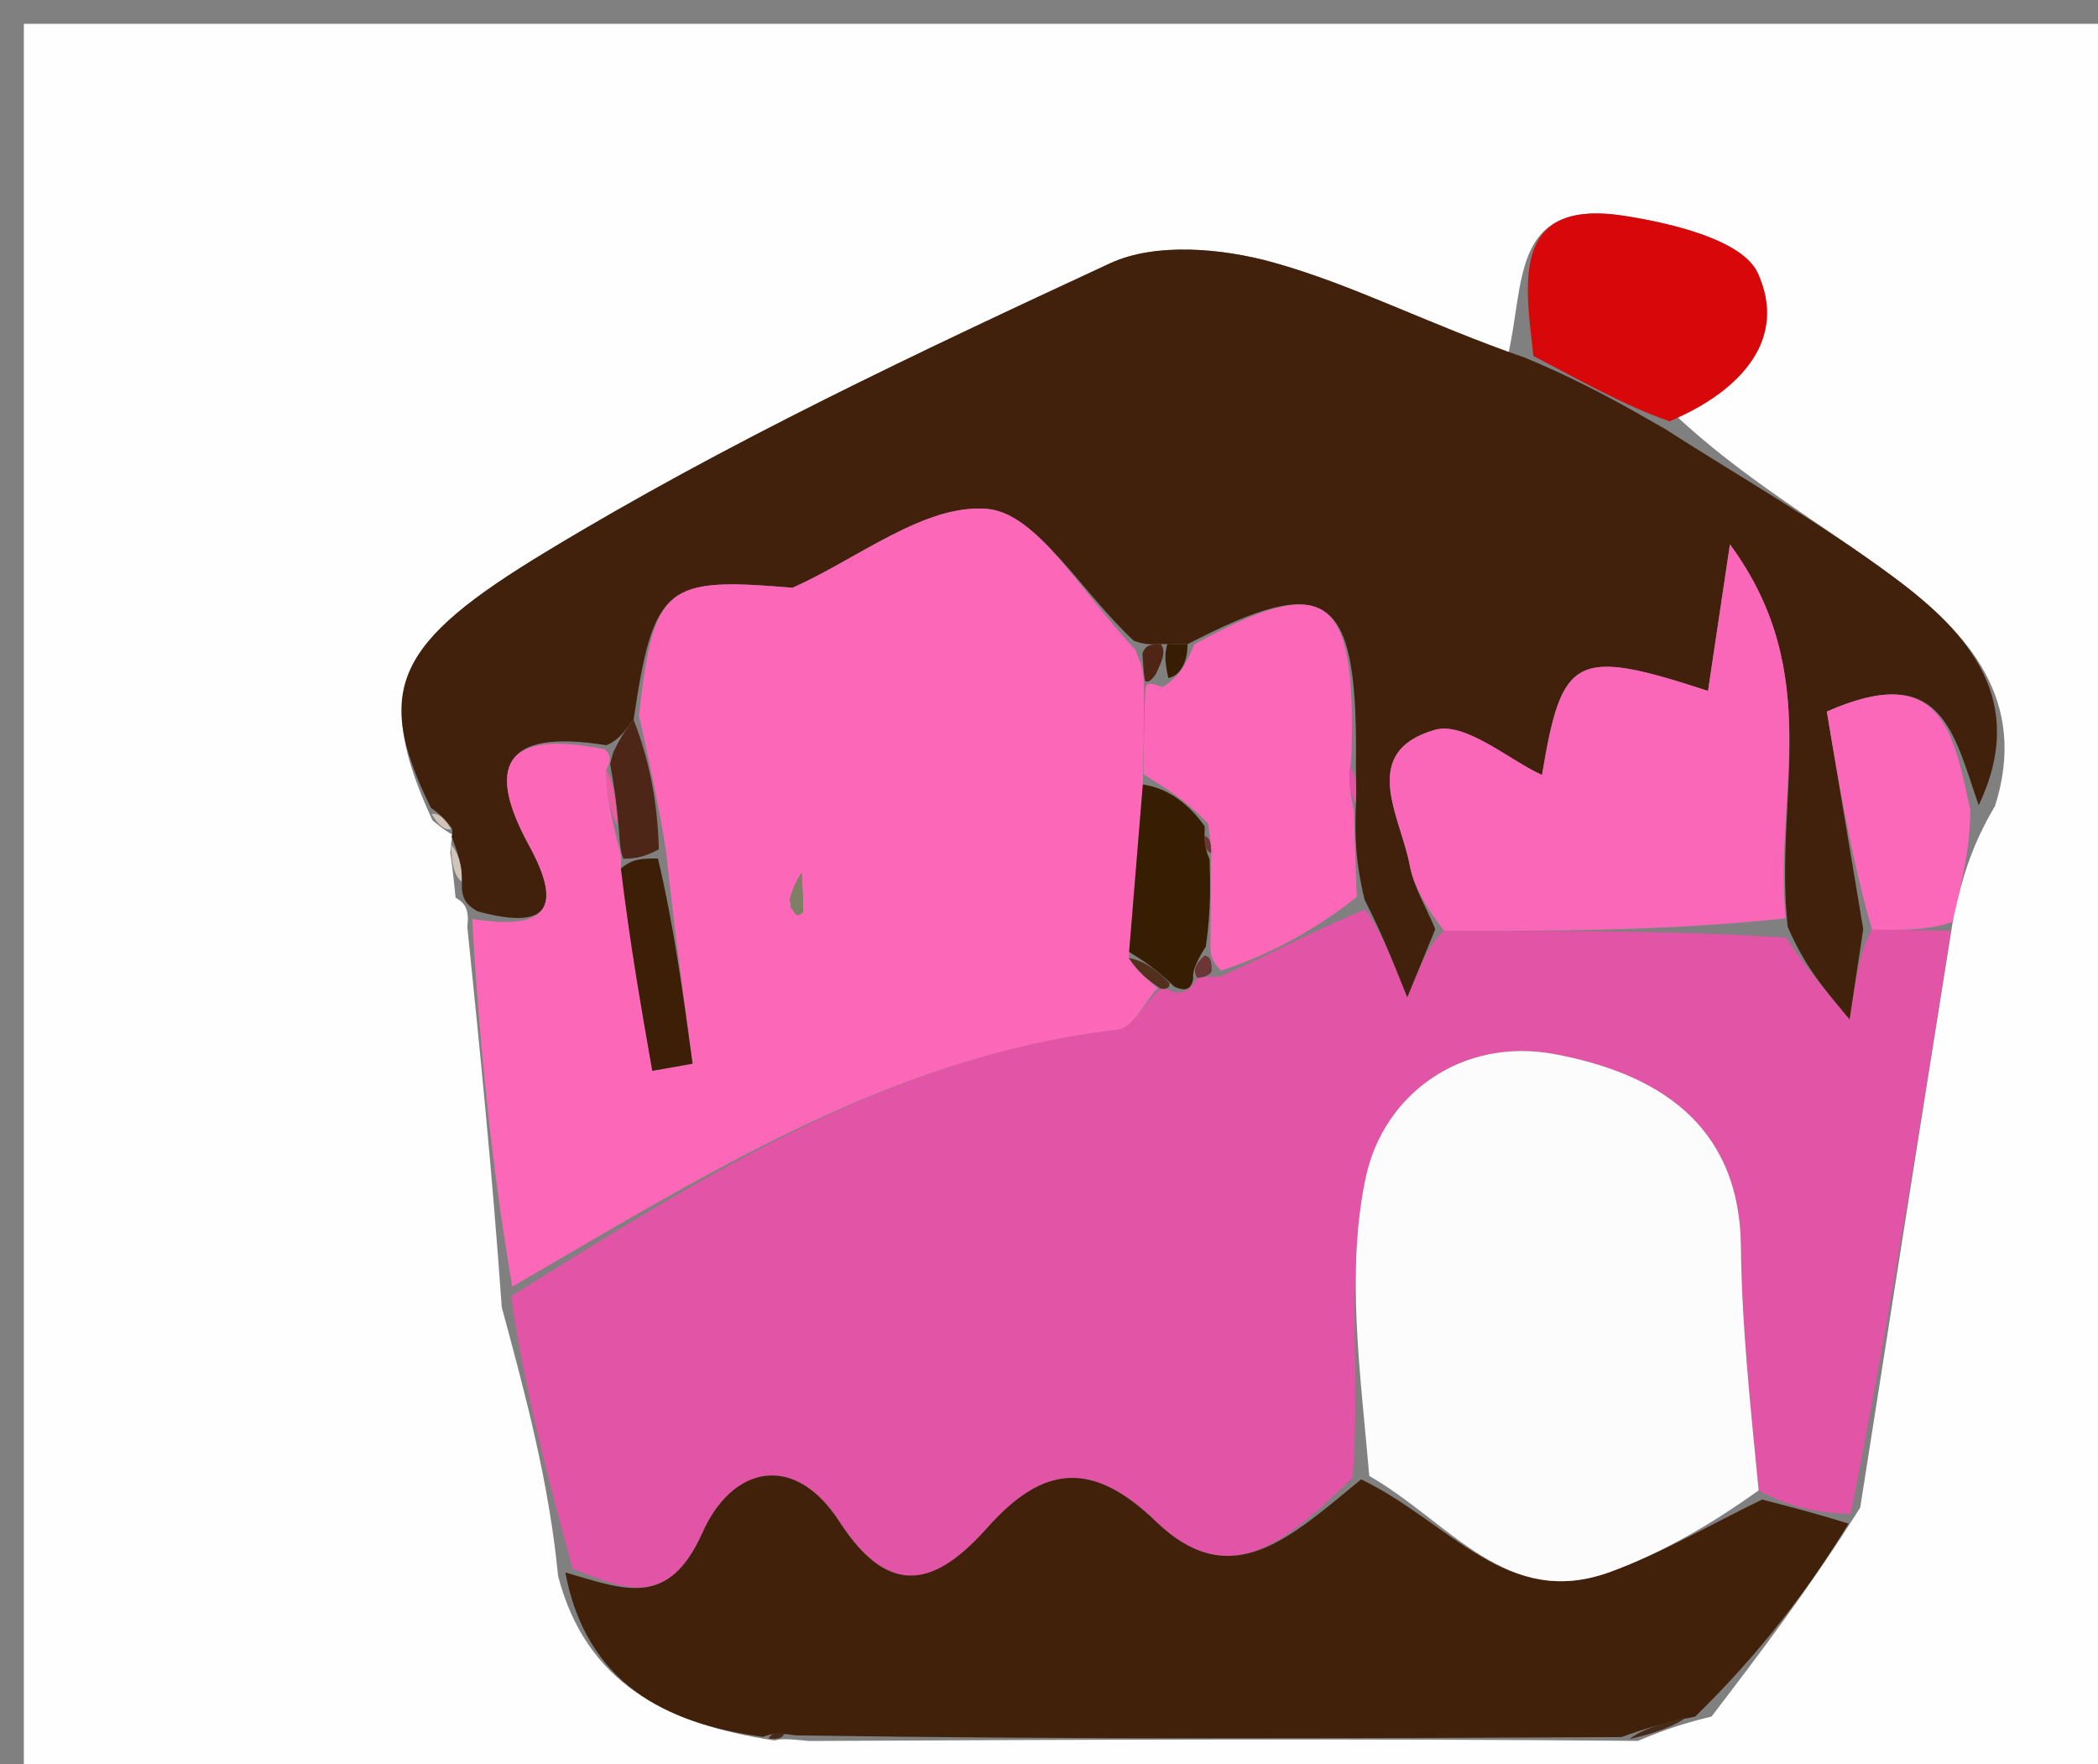 <svg version="1.1" id="Layer_1" xmlns="http://www.w3.org/2000/svg" xmlns:xlink="http://www.w3.org/1999/xlink" x="0px" y="0px"
	 width="100%" viewBox="0 0 88 74" enable-background="new 0 0 88 74" xml:space="preserve">
<rect x="0" y="0" width="88" height="74" fill="#808080" stroke="none"/>
<path fill="#FEFEFE" opacity="1" stroke="none" 
	d="
M56,75 
	C37.333,75 19.167,75 1,75 
	C1,50.333 1,25.667 1,1 
	C30.333,1 59.667,1 89,1 
	C89,25.667 89,50.333 89,75 
	C78.167,75 67.333,75 56,75 
M18.996,35.02 
	C18.996,35.02 18.937,35.087 18.886,35.765 
	C18.951,36.213 19.015,36.661 19.108,37.65 
	C19.409,37.839 19.71,38.028 19.601,38.872 
	C20.116,43.922 20.632,48.971 21.045,54.828 
	C22.034,58.483 23.024,62.138 23.411,66.116 
	C24.573,70.535 27.818,72.294 32.498,73.006 
	C32.662,72.956 32.826,72.905 33.915,73.025 
	C45.279,72.971 56.644,72.916 68.697,73.021 
	C69.494,72.692 70.291,72.363 71.792,71.998 
	C73.812,69.353 75.832,66.707 78.026,63.236 
	C79.292,55.169 80.559,47.103 81.963,38.313 
	C82.3,36.936 82.638,35.558 83.682,33.806 
	C85.083,29.385 82.579,26.551 79.466,24.235 
	C76.408,21.959 73.068,20.062 70.204,17.345 
	C73.103,16.382 74.965,14.176 73.732,11.461 
	C73.104,10.076 70.16,9.372 68.153,9.056 
	C63.323,8.298 63.983,11.901 63.233,14.977 
	C59.961,13.615 56.775,11.944 53.386,11.003 
	C51.248,10.409 48.461,10.163 46.561,11.045 
	C38.518,14.778 30.444,18.573 22.876,23.162 
	C16.699,26.907 15.583,28.853 18.138,34.406 
	C18.396,34.621 18.654,34.835 18.996,35.02 
z"/>
<path fill="#E254A5" opacity="1" stroke="none" 
	d="
M24.013,65.793 
	C23.024,62.138 22.034,58.483 21.437,54.371 
	C29.701,49.206 37.467,44.269 46.91,43.187 
	C47.516,43.117 48.008,42.048 48.684,41.468 
	C48.813,41.493 49.082,41.497 49.274,41.64 
	C49.789,41.65 49.982,41.411 50.228,41.028 
	C50.41,40.989 50.78,40.942 51.167,40.966 
	C53.349,40.002 55.143,39.013 57.268,38.145 
	C57.961,39.172 58.325,40.078 59.028,41.83 
	C59.664,40.284 59.933,39.63 60.573,39.039 
	C65.573,39.061 70.203,39.019 74.918,39.333 
	C75.699,40.516 76.394,41.344 77.581,42.756 
	C77.873,40.82 78.012,39.897 78.519,38.988 
	C79.867,39.014 80.846,39.025 81.826,39.036 
	C80.559,47.103 79.292,55.169 77.624,63.494 
	C76.119,63.467 75.016,63.182 73.766,62.514 
	C73.409,58.852 73.056,55.574 73.022,52.293 
	C72.968,47.053 69.38,45.001 65.213,44.216 
	C61.383,43.494 58.036,45.83 57.282,49.408 
	C56.442,53.391 57.078,57.685 56.732,61.987 
	C54.125,64.477 51.664,66.885 48.485,63.819 
	C45.812,61.24 43.754,61.449 41.425,64.069 
	C39.343,66.411 37.372,67.178 35.214,63.832 
	C33.315,60.889 30.712,61.491 29.467,64.284 
	C28.04,67.486 26.203,66.677 24.013,65.793 
z"/>
<path fill="#41210B" opacity="1" stroke="none" 
	d="
M78.152,38.974 
	C78.012,39.897 77.873,40.82 77.581,42.756 
	C76.394,41.344 75.699,40.516 74.984,38.874 
	C74.388,33.421 76.585,28.303 72.562,22.833 
	C72.118,25.801 71.882,27.374 71.642,28.981 
	C66.051,27.15 65.512,27.498 64.679,32.507 
	C63.3,31.88 61.447,30.246 60.177,30.615 
	C56.965,31.55 58.747,34.244 59.129,36.284 
	C59.303,37.215 59.834,38.08 60.203,38.975 
	C59.933,39.63 59.664,40.284 59.028,41.83 
	C58.325,40.078 57.961,39.172 57.24,37.741 
	C56.85,36.14 56.819,35.064 56.875,33.663 
	C56.91,32.9 56.858,32.46 56.878,31.619 
	C56.902,24.79 55.622,24.009 49.809,27.022 
	C49.34,27.011 49.153,27.009 48.69,27.015 
	C48.233,27.035 48.05,27.046 47.562,26.881 
	C45.318,24.802 43.5,21.529 41.411,21.346 
	C38.805,21.118 35.976,23.436 33.244,24.654 
	C27.933,24.206 27.418,24.509 26.576,30.19 
	C26.167,30.696 25.984,31.026 25.432,31.259 
	C21.05,30.547 20.415,32.214 22.187,35.455 
	C23.644,38.119 22.943,39.034 20.012,38.218 
	C19.71,38.028 19.409,37.839 19.374,37.256 
	C19.406,36.271 19.171,35.679 18.937,35.087 
	C18.937,35.087 18.996,35.02 18.962,34.762 
	C18.643,34.297 18.358,34.09 18.074,33.882 
	C15.583,28.853 16.699,26.907 22.876,23.162 
	C30.444,18.573 38.518,14.778 46.561,11.045 
	C48.461,10.163 51.248,10.409 53.386,11.003 
	C56.775,11.944 59.961,13.615 63.942,14.995 
	C66.385,16.008 68.118,17.004 69.851,17.999 
	C73.068,20.062 76.408,21.959 79.466,24.235 
	C82.579,26.551 85.083,29.385 82.996,33.779 
	C81.923,30.676 81.442,27.724 76.626,29.845 
	C77.144,32.944 77.648,35.959 78.152,38.974 
z"/>
<path fill="#FC67B8" opacity="1" stroke="none" 
	d="
M19.806,38.545 
	C22.943,39.034 23.644,38.119 22.187,35.455 
	C20.415,32.214 21.05,30.547 25.368,31.429 
	C25.673,31.697 25.594,32.052 25.423,32.271 
	C25.438,33.322 25.624,34.153 25.881,35.247 
	C26.015,35.678 26.079,35.848 26.044,36.43 
	C26.417,39.534 26.889,42.225 27.36,44.916 
	C27.923,44.816 28.486,44.717 29.05,44.617 
	C28.662,41.749 28.275,38.881 27.927,35.626 
	C27.578,33.497 27.189,31.756 26.801,30.014 
	C27.418,24.509 27.933,24.206 33.244,24.654 
	C35.976,23.436 38.805,21.118 41.411,21.346 
	C43.5,21.529 45.318,24.802 47.612,27.246 
	C47.966,28.033 47.966,28.279 47.98,28.854 
	C47.985,30.283 47.976,31.382 47.936,32.907 
	C47.723,35.531 47.542,37.729 47.349,40.188 
	C47.743,40.78 48.148,41.112 48.554,41.444 
	C48.008,42.048 47.516,43.117 46.91,43.187 
	C37.467,44.269 29.701,49.206 21.488,53.967 
	C20.632,48.971 20.116,43.922 19.806,38.545 
M33.15,38.044 
	C33.242,38.161 33.319,38.299 33.435,38.385 
	C33.47,38.411 33.692,38.291 33.691,38.24 
	C33.686,37.691 33.653,37.142 33.627,36.594 
	C33.444,36.886 33.261,37.178 33.15,38.044 
z"/>
<path fill="#41210A" opacity="1" stroke="none" 
	d="
M23.712,65.955 
	C26.203,66.677 28.04,67.486 29.467,64.284 
	C30.712,61.491 33.315,60.889 35.214,63.832 
	C37.372,67.178 39.343,66.411 41.425,64.069 
	C43.754,61.449 45.812,61.24 48.485,63.819 
	C51.664,66.885 54.125,64.477 57.094,62.052 
	C60.827,63.851 63.192,67.526 67.542,65.933 
	C69.742,65.127 71.794,63.922 73.913,62.898 
	C75.016,63.182 76.119,63.467 77.537,63.907 
	C75.832,66.707 73.812,69.353 71.103,72.002 
	C69.611,72.291 68.81,72.576 68.008,72.862 
	C56.644,72.916 45.279,72.971 33.363,72.789 
	C32.542,72.652 32.274,72.752 32.006,72.851 
	C27.818,72.294 24.573,70.535 23.712,65.955 
z"/>
<path fill="#D8070A" opacity="1" stroke="none" 
	d="
M70.028,17.672 
	C68.118,17.004 66.385,16.008 64.318,14.933 
	C63.983,11.901 63.323,8.298 68.153,9.056 
	C70.16,9.372 73.104,10.076 73.732,11.461 
	C74.965,14.176 73.103,16.382 70.028,17.672 
z"/>
<path fill="#FB68BA" opacity="1" stroke="none" 
	d="
M78.519,38.988 
	C77.648,35.959 77.144,32.944 76.626,29.845 
	C81.442,27.724 81.923,30.676 82.643,33.967 
	C82.638,35.558 82.3,36.936 81.894,38.674 
	C80.846,39.025 79.867,39.014 78.519,38.988 
z"/>
<path fill="#452B18" opacity="1" stroke="none" 
	d="
M68.352,72.942 
	C68.81,72.576 69.611,72.291 70.75,72.02 
	C70.291,72.363 69.494,72.692 68.352,72.942 
z"/>
<path fill="#D1C5BA" opacity="1" stroke="none" 
	d="
M18.911,35.426 
	C19.171,35.679 19.406,36.271 19.36,36.986 
	C19.015,36.661 18.951,36.213 18.911,35.426 
z"/>
<path fill="#D1C5BA" opacity="1" stroke="none" 
	d="
M18.106,34.144 
	C18.358,34.09 18.643,34.297 18.92,34.777 
	C18.654,34.835 18.396,34.621 18.106,34.144 
z"/>
<path fill="#452B18" opacity="1" stroke="none" 
	d="
M32.252,72.929 
	C32.274,72.752 32.542,72.652 32.9,72.703 
	C32.826,72.905 32.662,72.956 32.252,72.929 
z"/>
<path fill="#FDFCFD" opacity="1" stroke="none" 
	d="
M73.766,62.514 
	C71.794,63.922 69.742,65.127 67.542,65.933 
	C63.192,67.526 60.827,63.851 57.434,61.909 
	C57.078,57.685 56.442,53.391 57.282,49.408 
	C58.036,45.83 61.383,43.494 65.213,44.216 
	C69.38,45.001 72.968,47.053 73.022,52.293 
	C73.056,55.574 73.409,58.852 73.766,62.514 
z"/>
<path fill="#FB67B8" opacity="1" stroke="none" 
	d="
M60.573,39.039 
	C59.834,38.08 59.303,37.215 59.129,36.284 
	C58.747,34.244 56.965,31.55 60.177,30.615 
	C61.447,30.246 63.3,31.88 64.679,32.507 
	C65.512,27.498 66.051,27.15 71.642,28.981 
	C71.882,27.374 72.118,25.801 72.562,22.833 
	C76.585,28.303 74.388,33.421 74.899,38.518 
	C70.203,39.019 65.573,39.061 60.573,39.039 
z"/>
<path fill="#FD67B8" opacity="1" stroke="none" 
	d="
M47.967,32.482 
	C47.976,31.382 47.985,30.283 48.045,28.893 
	C48.097,28.603 48.243,28.645 48.76,28.821 
	C49.548,28.342 49.819,27.686 50.09,27.03 
	C55.622,24.009 56.902,24.79 56.684,31.77 
	C56.542,32.877 56.665,33.432 56.788,33.987 
	C56.819,35.064 56.85,36.14 56.909,37.621 
	C55.143,39.013 53.349,40.002 51.213,40.714 
	C50.818,40.277 50.764,40.115 50.771,39.566 
	C50.799,38.136 50.767,37.093 50.803,35.771 
	C50.804,35.312 50.737,35.133 50.678,34.553 
	C49.78,33.596 48.873,33.039 47.967,32.482 
z"/>
<path fill="#371E03" opacity="1" stroke="none" 
	d="
M47.936,32.907 
	C48.873,33.039 49.78,33.596 50.532,34.662 
	C50.497,35.464 50.615,35.757 50.734,36.05 
	C50.767,37.093 50.799,38.136 50.58,39.694 
	C50.116,40.456 50.021,40.742 50.045,41.066 
	C49.982,41.411 49.789,41.65 49.245,41.375 
	C48.471,40.62 47.915,40.274 47.36,39.928 
	C47.542,37.729 47.723,35.531 47.936,32.907 
z"/>
<path fill="#53301E" opacity="1" stroke="none" 
	d="
M47.349,40.188 
	C47.915,40.274 48.471,40.62 49.054,41.232 
	C49.082,41.497 48.813,41.493 48.684,41.468 
	C48.148,41.112 47.743,40.78 47.349,40.188 
z"/>
<path fill="#6C3536" opacity="1" stroke="none" 
	d="
M50.228,41.028 
	C50.021,40.742 50.116,40.456 50.519,40.082 
	C50.764,40.115 50.818,40.277 50.826,40.69 
	C50.78,40.942 50.41,40.989 50.228,41.028 
z"/>
<path fill="#4E2617" opacity="1" stroke="none" 
	d="
M26.576,30.19 
	C27.189,31.756 27.578,33.497 27.636,35.622 
	C26.918,36.009 26.53,36.013 26.143,36.017 
	C26.079,35.848 26.015,35.678 25.966,34.879 
	C25.852,33.516 25.723,32.784 25.594,32.052 
	C25.594,32.052 25.673,31.697 25.737,31.527 
	C25.984,31.026 26.167,30.696 26.576,30.19 
z"/>
<path fill="#E254A5" opacity="1" stroke="none" 
	d="
M56.875,33.663 
	C56.665,33.432 56.542,32.877 56.613,32.171 
	C56.858,32.46 56.91,32.9 56.875,33.663 
z"/>
<path fill="#371E03" opacity="1" stroke="none" 
	d="
M49.809,27.022 
	C49.819,27.686 49.548,28.342 49.005,28.439 
	C48.81,27.589 48.888,27.298 48.965,27.007 
	C49.153,27.009 49.34,27.011 49.809,27.022 
z"/>
<path fill="#4F2515" opacity="1" stroke="none" 
	d="
M48.69,27.015 
	C48.888,27.298 48.81,27.589 48.488,28.263 
	C48.243,28.645 48.097,28.603 48.031,28.564 
	C47.966,28.279 47.966,28.033 47.917,27.423 
	C48.05,27.046 48.233,27.035 48.69,27.015 
z"/>
<path fill="#3D1E06" opacity="1" stroke="none" 
	d="
M26.044,36.43 
	C26.53,36.013 26.918,36.009 27.597,36.009 
	C28.275,38.881 28.662,41.749 29.05,44.617 
	C28.486,44.717 27.923,44.816 27.36,44.916 
	C26.889,42.225 26.417,39.534 26.044,36.43 
z"/>
<path fill="#ED5BA0" opacity="1" stroke="none" 
	d="
M25.423,32.271 
	C25.723,32.784 25.852,33.516 25.896,34.616 
	C25.624,34.153 25.438,33.322 25.423,32.271 
z"/>
<path fill="#7E7F63" opacity="1" stroke="none" 
	d="
M33.114,37.757 
	C33.261,37.178 33.444,36.886 33.627,36.594 
	C33.653,37.142 33.686,37.691 33.691,38.24 
	C33.692,38.291 33.47,38.411 33.435,38.385 
	C33.319,38.299 33.242,38.161 33.114,37.757 
z"/>
<path fill="#6C3536" opacity="1" stroke="none" 
	d="
M50.803,35.771 
	C50.615,35.757 50.497,35.464 50.524,35.062 
	C50.737,35.133 50.804,35.312 50.803,35.771 
z"/>
</svg>